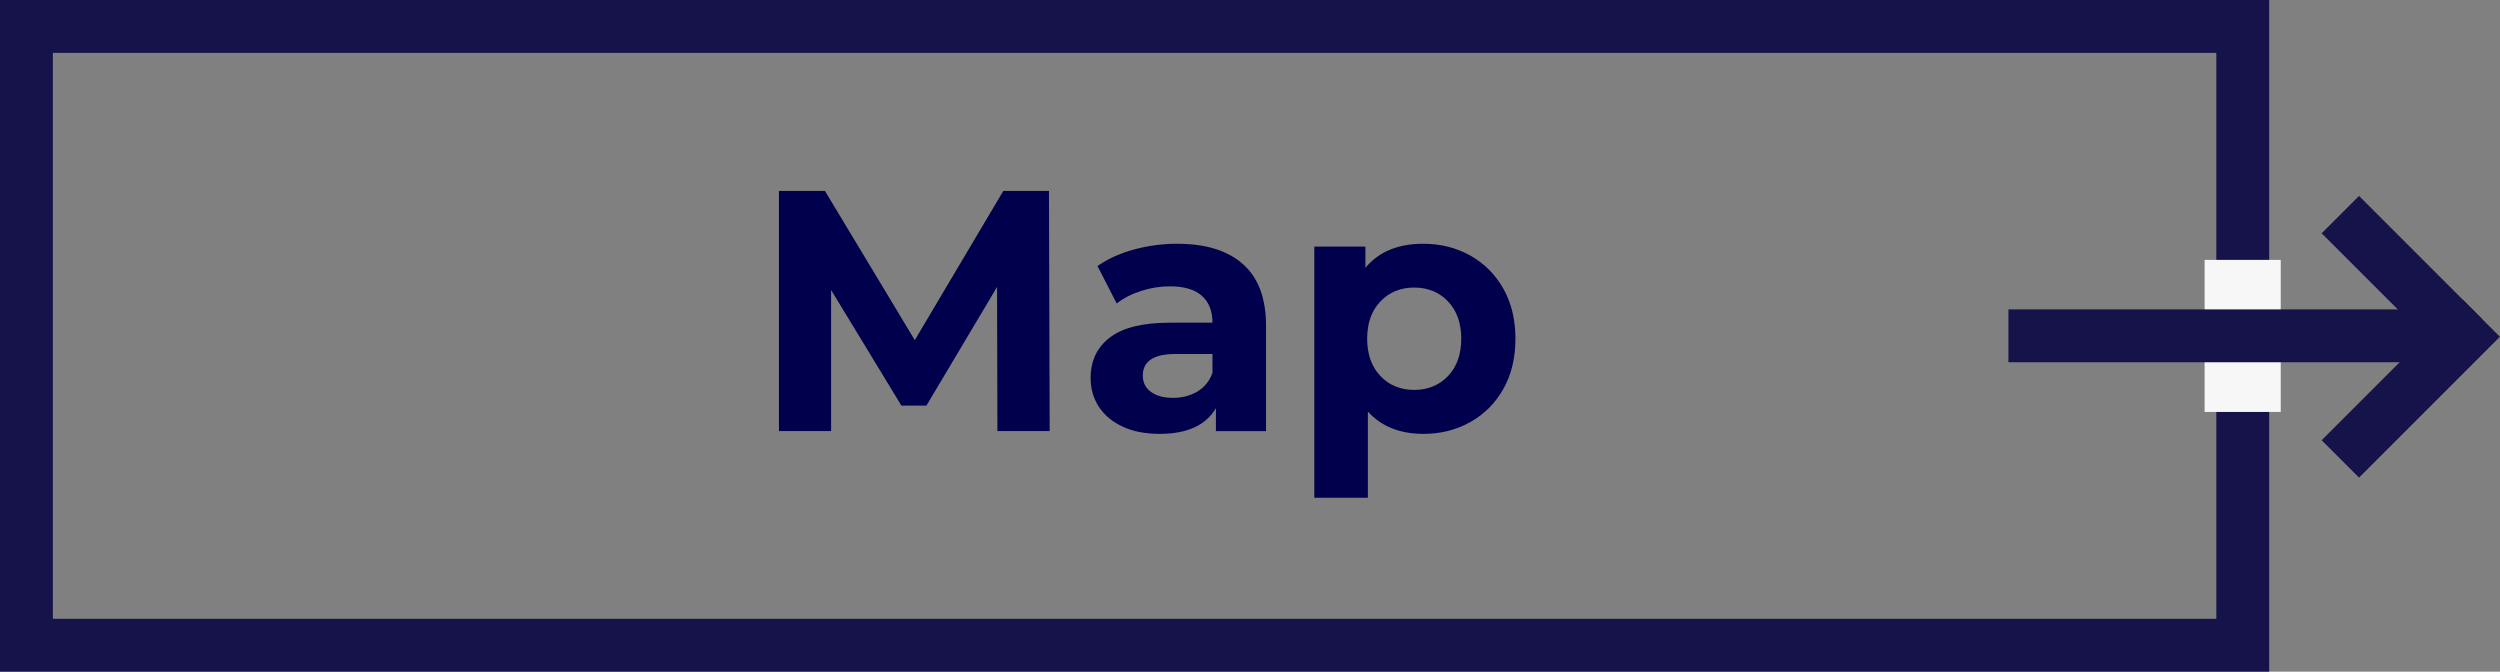 <?xml version="1.0" encoding="utf-8"?>
<!-- Generator: Adobe Illustrator 18.0.0, SVG Export Plug-In . SVG Version: 6.00 Build 0)  -->
<!DOCTYPE svg PUBLIC "-//W3C//DTD SVG 1.1//EN" "http://www.w3.org/Graphics/SVG/1.1/DTD/svg11.dtd">
<svg version="1.1" id="Layer_1" xmlns="http://www.w3.org/2000/svg" xmlns:xlink="http://www.w3.org/1999/xlink" x="0px" y="0px"
	 viewBox="536.5 1482.6 2837.8 762.4" enable-background="new 536.5 1482.6 2837.8 762.4" xml:space="preserve">
<rect x="536.5" y="1482.6" width="2837.8" height="762.4" fill="#808080" stroke="none"/>
<rect x="538.4" y="1484.5" display="none" fill="#F7F7F7" width="2834.6" height="758.6"/>
<rect x="566.5" y="1512.6" fill="none" stroke="#151349" stroke-width="60" stroke-miterlimit="10" width="2515.8" height="702.4"/>
<rect x="3039" y="1777.6" fill="#F7F7F7" width="86.4" height="172.6"/>
<g>
	
		<rect x="3243.2" y="1811.1" transform="matrix(0.707 0.707 -0.707 0.707 2319.226 -1750.929)" fill="#151349" width="60" height="226.1"/>
	
		<rect x="3164.2" y="1766.8" transform="matrix(0.707 0.707 -0.707 0.707 2226.317 -1781.209)" fill="#151349" width="198.1" height="60"/>
	<rect x="2816.3" y="1833.8" fill="#151349" width="516.9" height="60"/>
</g>
<g>
	<path fill="#00004C" d="M1668.7,1971.9l-0.4-163.6l-80.2,134.7h-28.4l-79.8-131.2v160.1h-59.2v-272.6h52.2l102,169.4l100.5-169.4
		h51.8l0.8,272.6H1668.7z"/>
	<path fill="#00004C" d="M1947.5,1782.5c17.4,15.4,26.1,38.8,26.1,69.9v119.6h-56.9v-26.1c-11.4,19.5-32.7,29.2-63.9,29.2
		c-16.1,0-30.1-2.7-41.9-8.2c-11.8-5.5-20.8-13-27.1-22.6c-6.2-9.6-9.3-20.5-9.3-32.7c0-19.5,7.3-34.8,22-46
		c14.7-11.2,37.3-16.7,68-16.7h48.3c0-13.2-4-23.4-12.1-30.6c-8.1-7.1-20.1-10.7-36.2-10.7c-11.2,0-22.1,1.8-32.9,5.3
		c-10.8,3.5-19.9,8.2-27.5,14.2l-21.8-42.5c11.4-8,25.1-14.3,41.1-18.7c16-4.4,32.4-6.6,49.3-6.6
		C1905.2,1759.3,1930.1,1767,1947.5,1782.5z M1895.7,1927c8-4.8,13.8-11.9,17.1-21.2v-21.4h-41.7c-24.9,0-37.4,8.2-37.4,24.5
		c0,7.8,3,14,9.2,18.5c6.1,4.5,14.5,6.8,25.1,6.8C1878.5,1934.2,1887.7,1931.8,1895.7,1927z"/>
	<path fill="#00004C" d="M2205.5,1772.7c16,9,28.5,21.6,37.6,37.8c9.1,16.2,13.6,35.1,13.6,56.7c0,21.6-4.5,40.4-13.6,56.7
		c-9.1,16.2-21.6,28.8-37.6,37.8c-16,9-33.7,13.4-53.2,13.4c-26.7,0-47.8-8.4-63.1-25.3v97.8h-60.8v-285.1h58v24.1
		c15.1-18.2,37-27.3,65.8-27.3C2171.8,1759.3,2189.6,1763.8,2205.5,1772.7z M2180.2,1909.4c10-10.5,15-24.6,15-42.3
		c0-17.7-5-31.7-15-42.3c-10-10.5-22.8-15.8-38.4-15.8c-15.6,0-28.4,5.3-38.4,15.8c-10,10.5-15,24.6-15,42.3c0,17.7,5,31.7,15,42.3
		c10,10.5,22.8,15.8,38.4,15.8C2157.4,1925.2,2170.2,1919.9,2180.2,1909.4z"/>
</g>
</svg>
